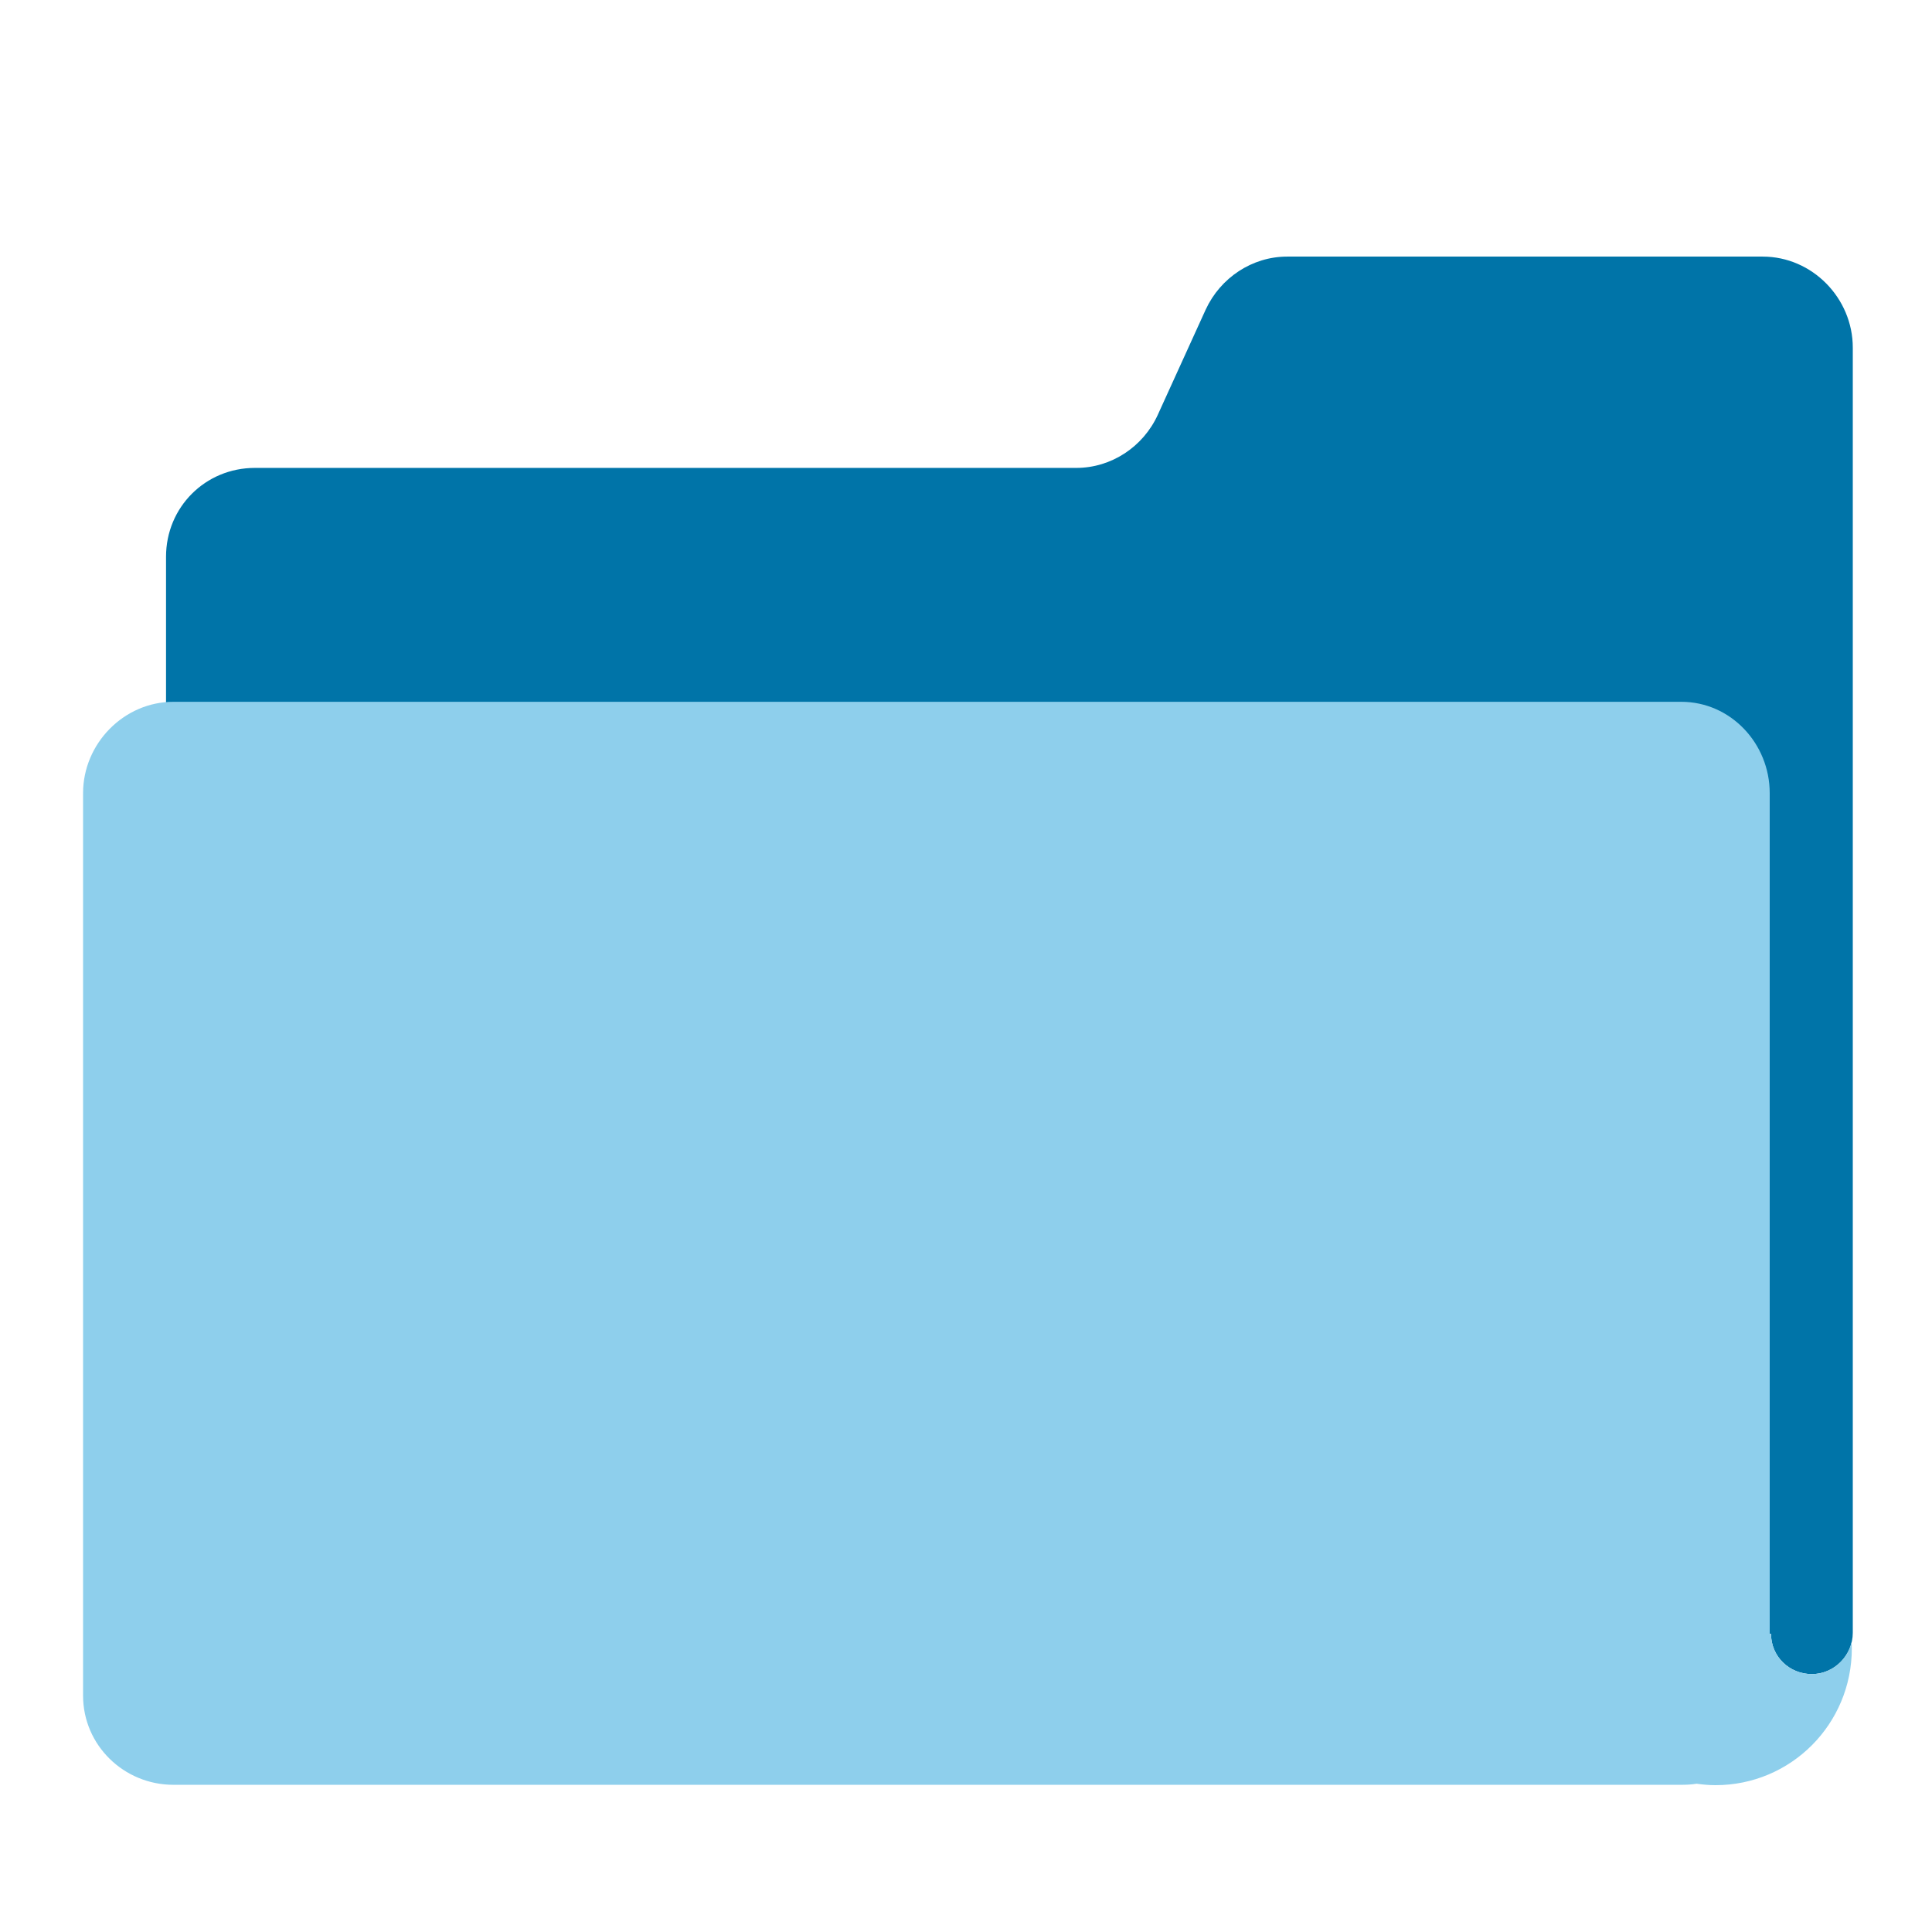 <svg width="16" height="16" viewBox="0 0 16 16" fill="none" xmlns="http://www.w3.org/2000/svg">
<path d="M15.344 10.188V2.879C15.344 2.469 15.008 2.125 14.598 2.125H10.66C10.37 2.125 10.107 2.3 9.985 2.564L9.588 3.436C9.467 3.7 9.204 3.875 8.913 3.875H2.111C1.7 3.875 1.375 4.201 1.375 4.611V11.372C1.375 11.782 1.7 12.125 2.111 12.125H14.598C14.618 12.125 14.637 12.114 14.656 12.112V13.531H14.667C14.667 13.719 14.819 13.864 15.005 13.864C15.191 13.864 15.344 13.708 15.344 13.522V10.188Z" fill="#0074A8"/>
<path d="M15.005 13.864C14.819 13.864 14.667 13.719 14.667 13.531H14.656V6.568C14.656 6.158 14.333 5.812 13.923 5.812H1.436C1.026 5.812 0.688 6.158 0.688 6.568V14.043C0.688 14.453 1.026 14.781 1.436 14.781H13.923C13.966 14.781 14.009 14.779 14.05 14.772C14.101 14.779 14.153 14.784 14.207 14.784C14.833 14.784 15.336 14.277 15.336 13.651C15.336 13.634 15.335 13.618 15.334 13.601C15.298 13.75 15.164 13.864 15.005 13.864Z" fill="#8ECFEC"/>
</svg>
